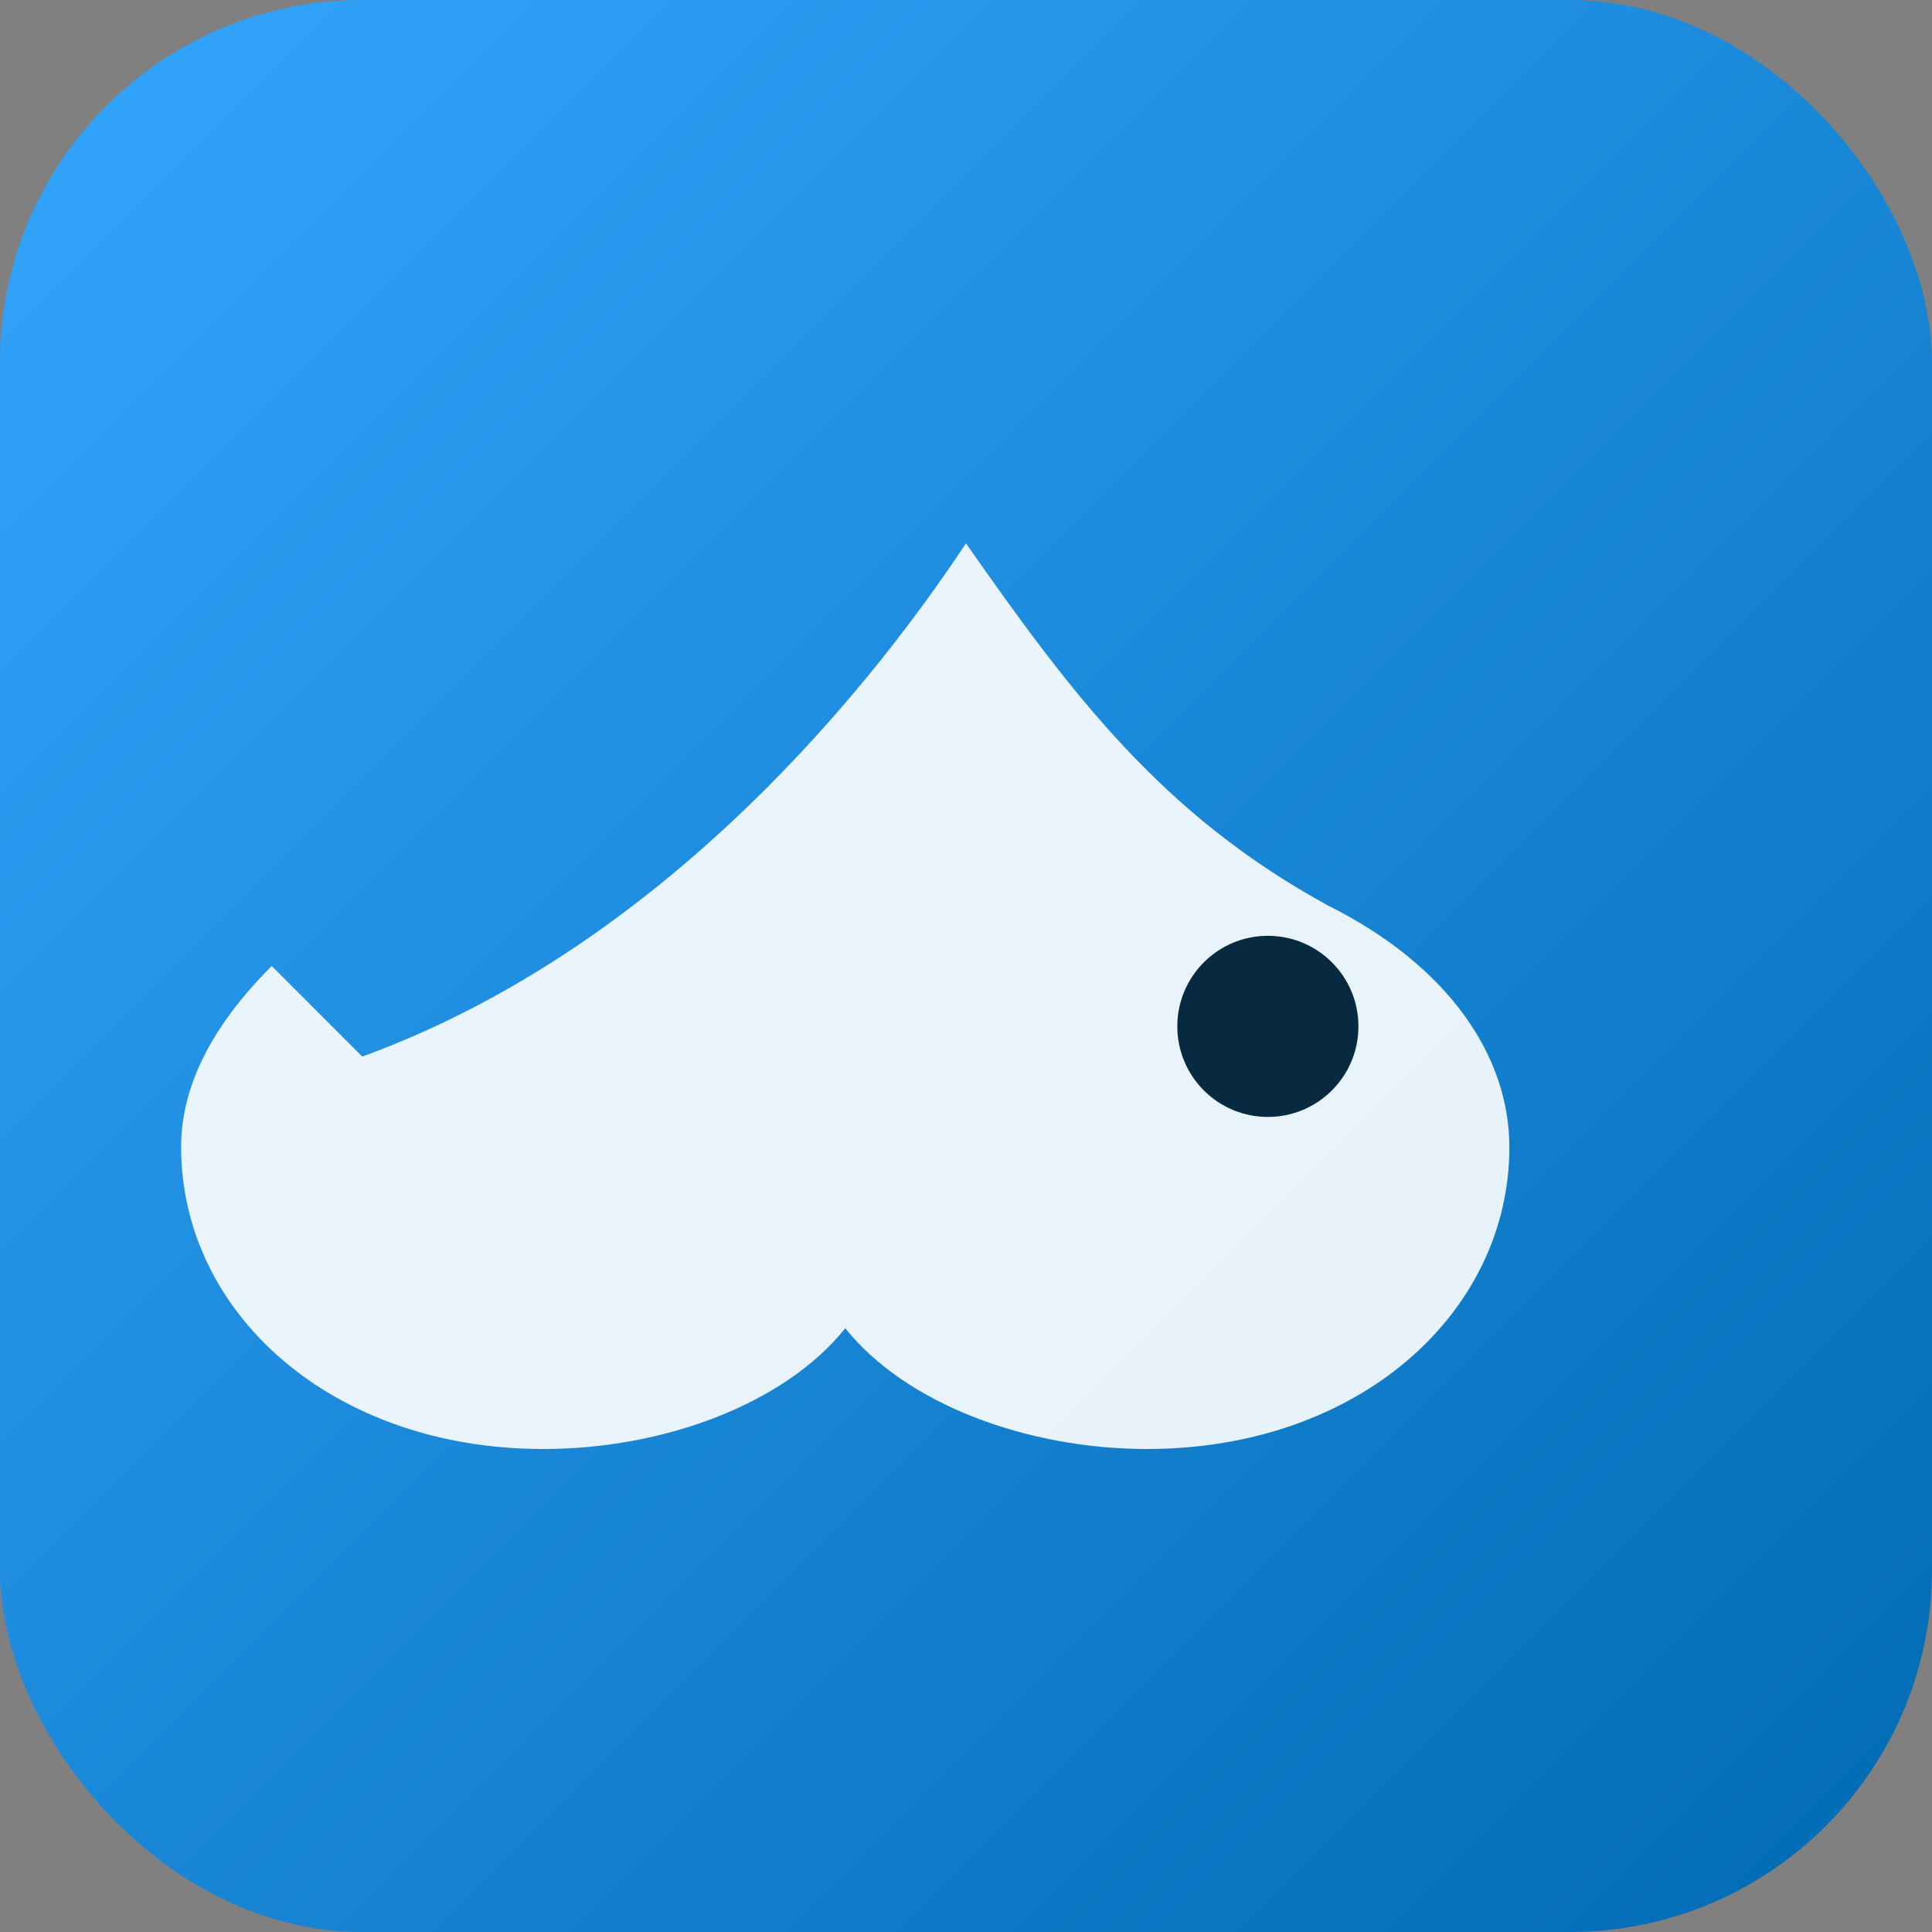 <svg width="128" height="128" viewBox="0 0 128 128" xmlns="http://www.w3.org/2000/svg">
  <rect x="0" y="0" width="128" height="128" fill="#808080" stroke="none"/>
  <defs>
    <linearGradient id="g" x1="0" y1="0" x2="1" y2="1">
      <stop offset="0%" stop-color="#34a6ff"/>
      <stop offset="100%" stop-color="#006ab3"/>
    </linearGradient>
  </defs>
  <rect width="128" height="128" rx="24" fill="url(#g)"/>
  <path d="M24 70c22-8 36-28 40-34 7 10 13 18 24 24 8 4 12 10 12 16 0 11-10 20-24 20-8 0-16-3-20-8-4 5-12 8-20 8-14 0-24-9-24-20 0-4 2-8 6-12z" fill="white" opacity=".9"/>
  <circle cx="84" cy="68" r="6" fill="#072a40"/>
</svg>
